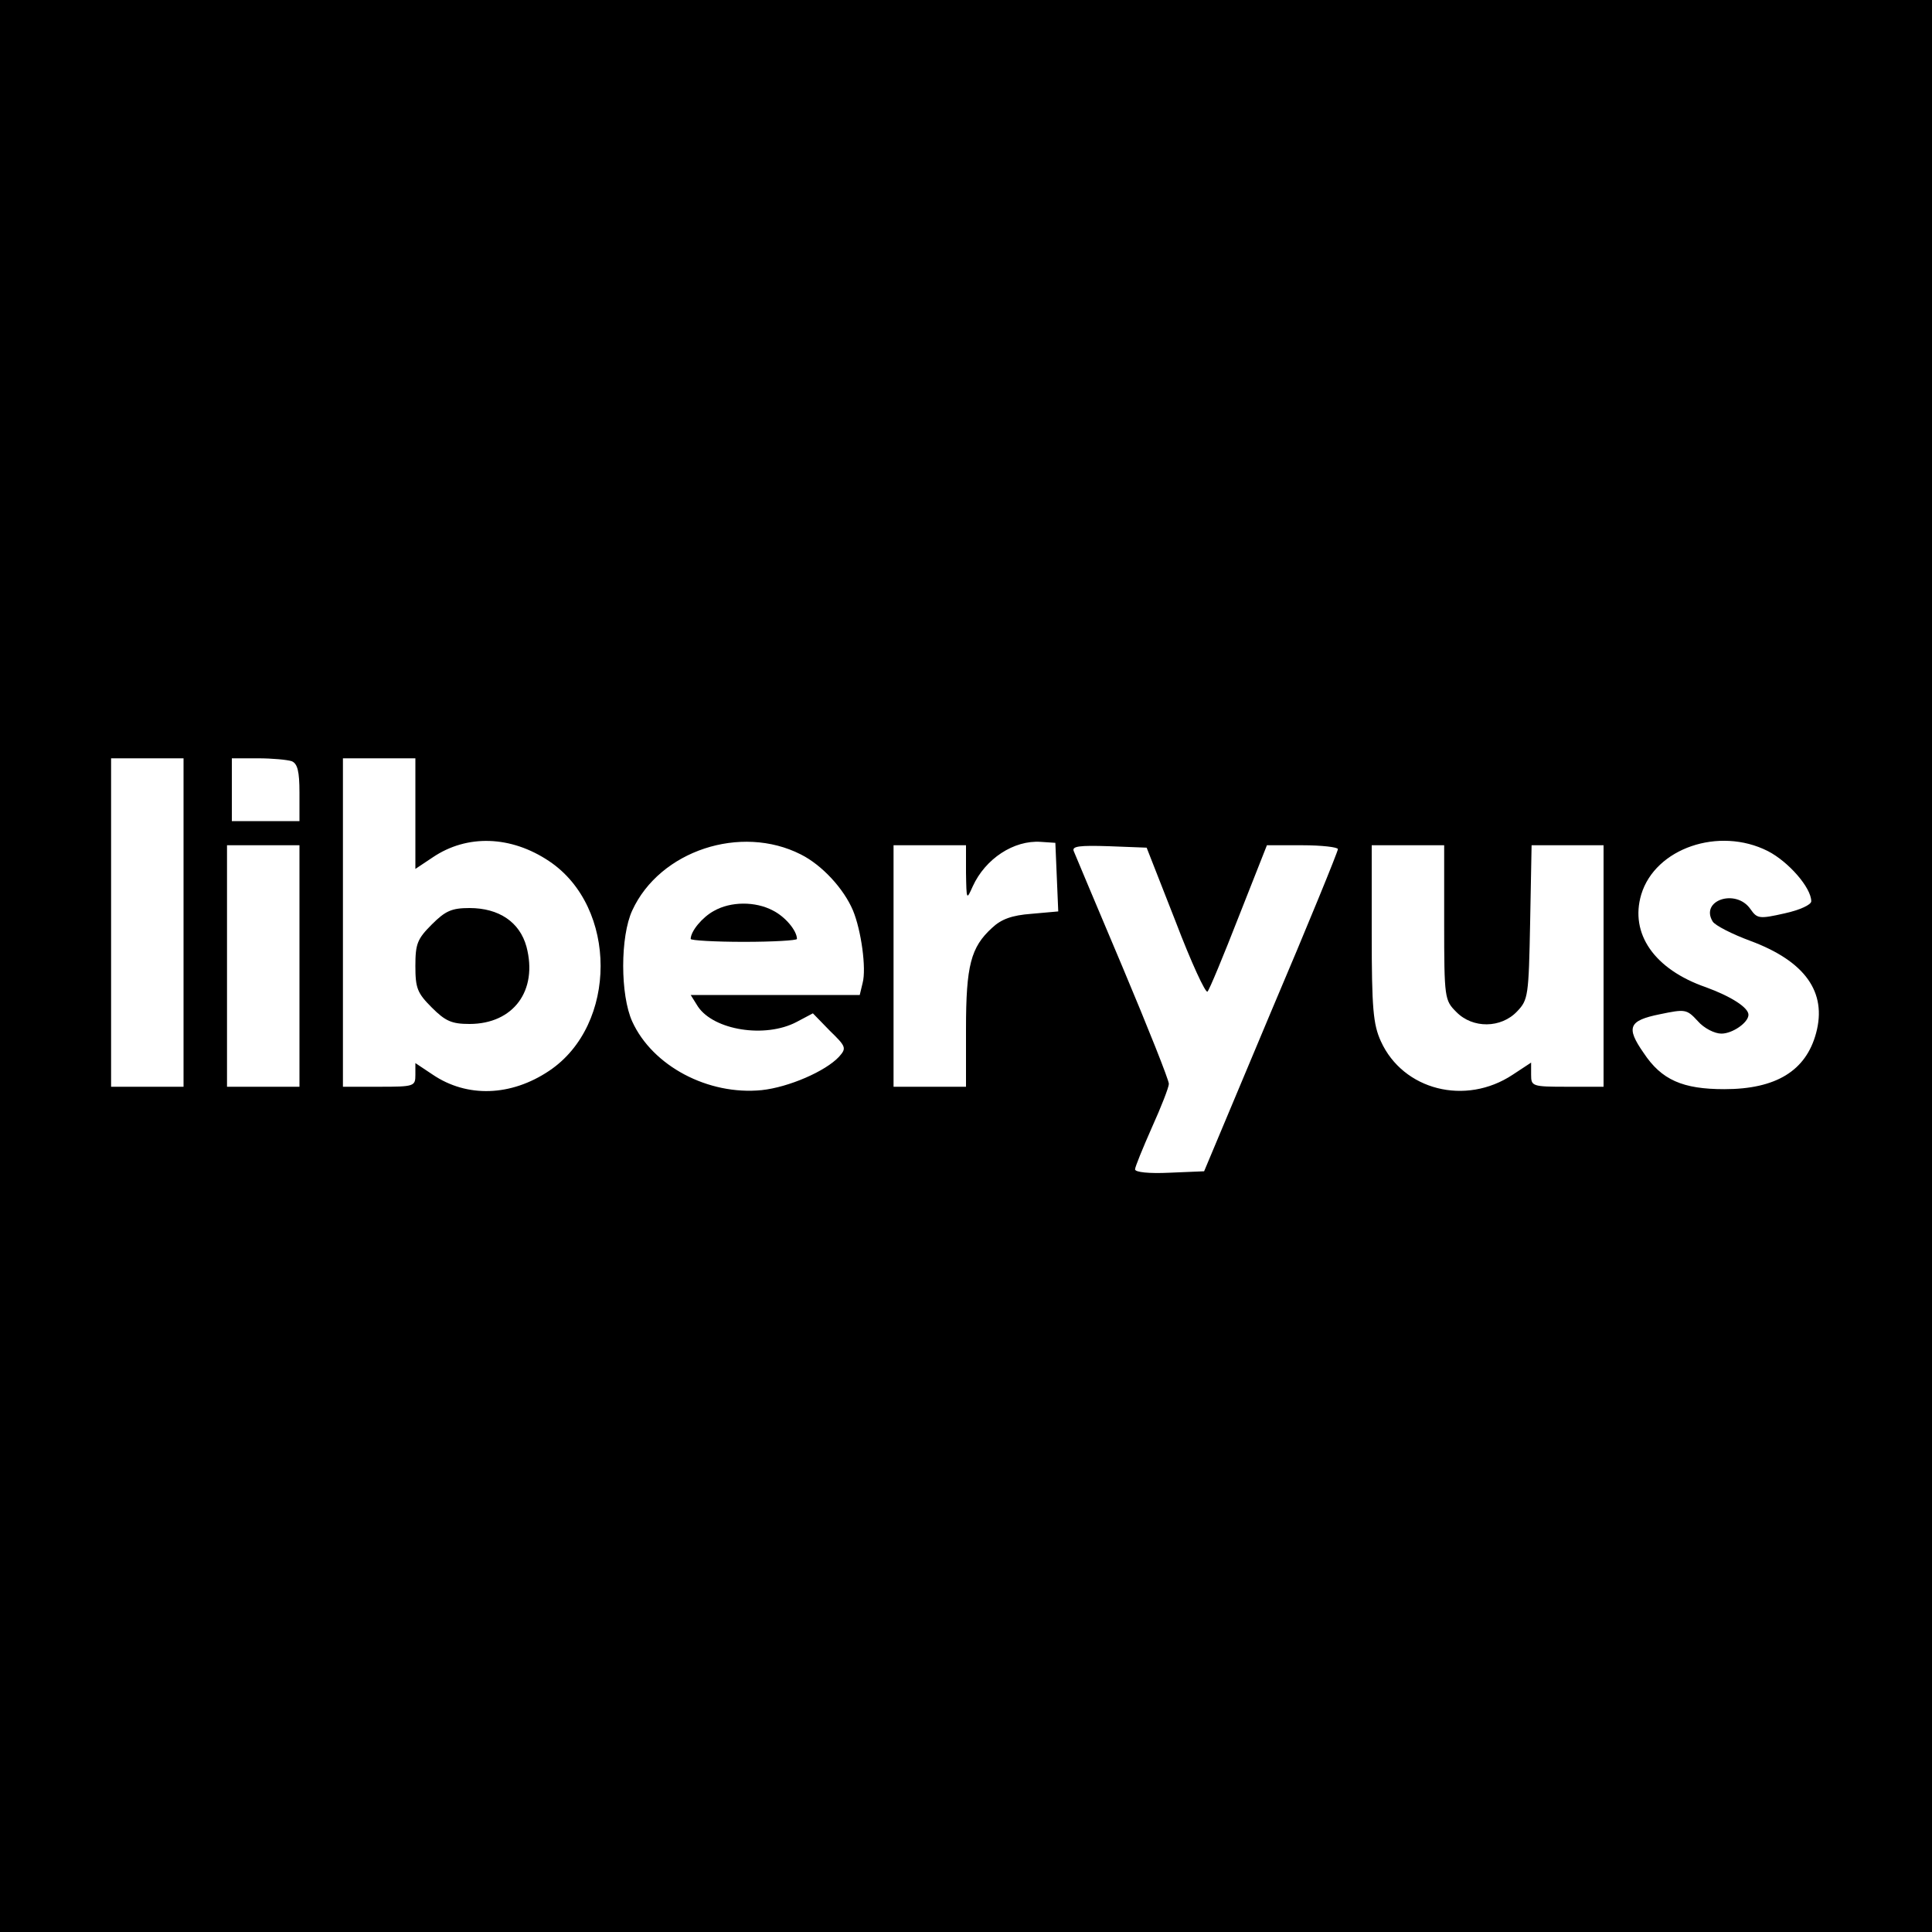 <?xml version="1.0" standalone="no"?>
<!DOCTYPE svg PUBLIC "-//W3C//DTD SVG 20010904//EN"
 "http://www.w3.org/TR/2001/REC-SVG-20010904/DTD/svg10.dtd">
<svg version="1.0" xmlns="http://www.w3.org/2000/svg"
 width="400pt" height="400pt" viewBox="0 0 400 400"
 preserveAspectRatio="xMidYMid meet">

<g transform="translate(0,400) scale(0.1,-0.1)"
fill="#000000" stroke="none">
<path d="M0 2000 l0 -2000 2000 0 2000 0 0 2000 0 2000 -2000 0 -2000 0 0
-2000z m380 90 l0 -340 -75 0 -75 0 0 340 0 340 75 0 75 0 0 -340z m224 334
c12 -5 16 -21 16 -65 l0 -59 -70 0 -70 0 0 65 0 65 54 0 c30 0 61 -3 70 -6z
m256 -109 l0 -114 36 24 c71 48 162 45 241 -8 142 -95 142 -339 0 -434 -79
-53 -170 -56 -241 -8 l-36 24 0 -24 c0 -24 -2 -25 -75 -25 l-75 0 0 340 0 340
75 0 75 0 0 -115z m798 -84 c44 -22 89 -71 108 -116 17 -41 28 -120 20 -150
l-6 -25 -175 0 -175 0 15 -24 c33 -49 139 -66 204 -32 l34 18 35 -36 c34 -33
35 -36 19 -54 -28 -30 -104 -63 -160 -69 -111 -11 -226 50 -268 142 -25 55
-25 176 0 230 57 124 225 179 349 116z m530 -47 l3 -71 -56 -5 c-40 -3 -62
-11 -81 -29 -44 -40 -54 -78 -54 -209 l0 -120 -75 0 -75 0 0 250 0 250 75 0
75 0 0 -57 c1 -57 1 -57 14 -28 26 57 85 96 141 92 l30 -2 3 -71z m1472 54
c43 -22 90 -76 90 -104 0 -7 -23 -18 -55 -25 -53 -12 -57 -11 -71 9 -30 43
-105 18 -78 -26 5 -8 40 -26 78 -40 113 -42 159 -106 136 -191 -21 -78 -83
-116 -190 -116 -86 0 -130 19 -167 75 -37 53 -31 67 33 80 53 11 56 11 79 -14
13 -15 35 -26 49 -26 23 0 56 23 56 39 0 15 -36 38 -88 57 -107 37 -158 111
-134 192 29 96 161 141 262 90z m-3040 -238 l0 -250 -75 0 -75 0 0 250 0 250
75 0 75 0 0 -250z m1814 92 c32 -84 62 -149 66 -145 4 4 33 74 65 156 l58 147
73 0 c41 0 74 -4 74 -8 0 -5 -62 -157 -139 -338 l-138 -329 -72 -3 c-42 -2
-71 1 -71 7 0 5 16 44 35 87 19 42 35 83 35 90 0 8 -43 116 -96 242 -53 125
-98 233 -101 240 -4 10 12 12 73 10 l78 -3 60 -153z m556 -2 c0 -157 1 -161
25 -185 34 -35 93 -34 126 1 23 24 24 32 27 185 l3 159 75 0 74 0 0 -250 0
-250 -75 0 c-73 0 -75 1 -75 25 l0 25 -38 -25 c-98 -65 -227 -32 -273 69 -16
35 -19 68 -19 224 l0 182 75 0 75 0 0 -160z"/>
<path d="M894 2086 c-30 -30 -34 -40 -34 -86 0 -46 4 -56 34 -86 28 -28 41
-34 78 -34 91 0 142 69 118 160 -14 51 -57 80 -118 80 -37 0 -50 -6 -78 -34z"/>
<path d="M1478 2114 c-24 -13 -48 -42 -48 -58 0 -3 50 -6 110 -6 61 0 110 3
110 6 0 17 -24 46 -50 59 -36 19 -87 19 -122 -1z"/>
</g>
</svg>
